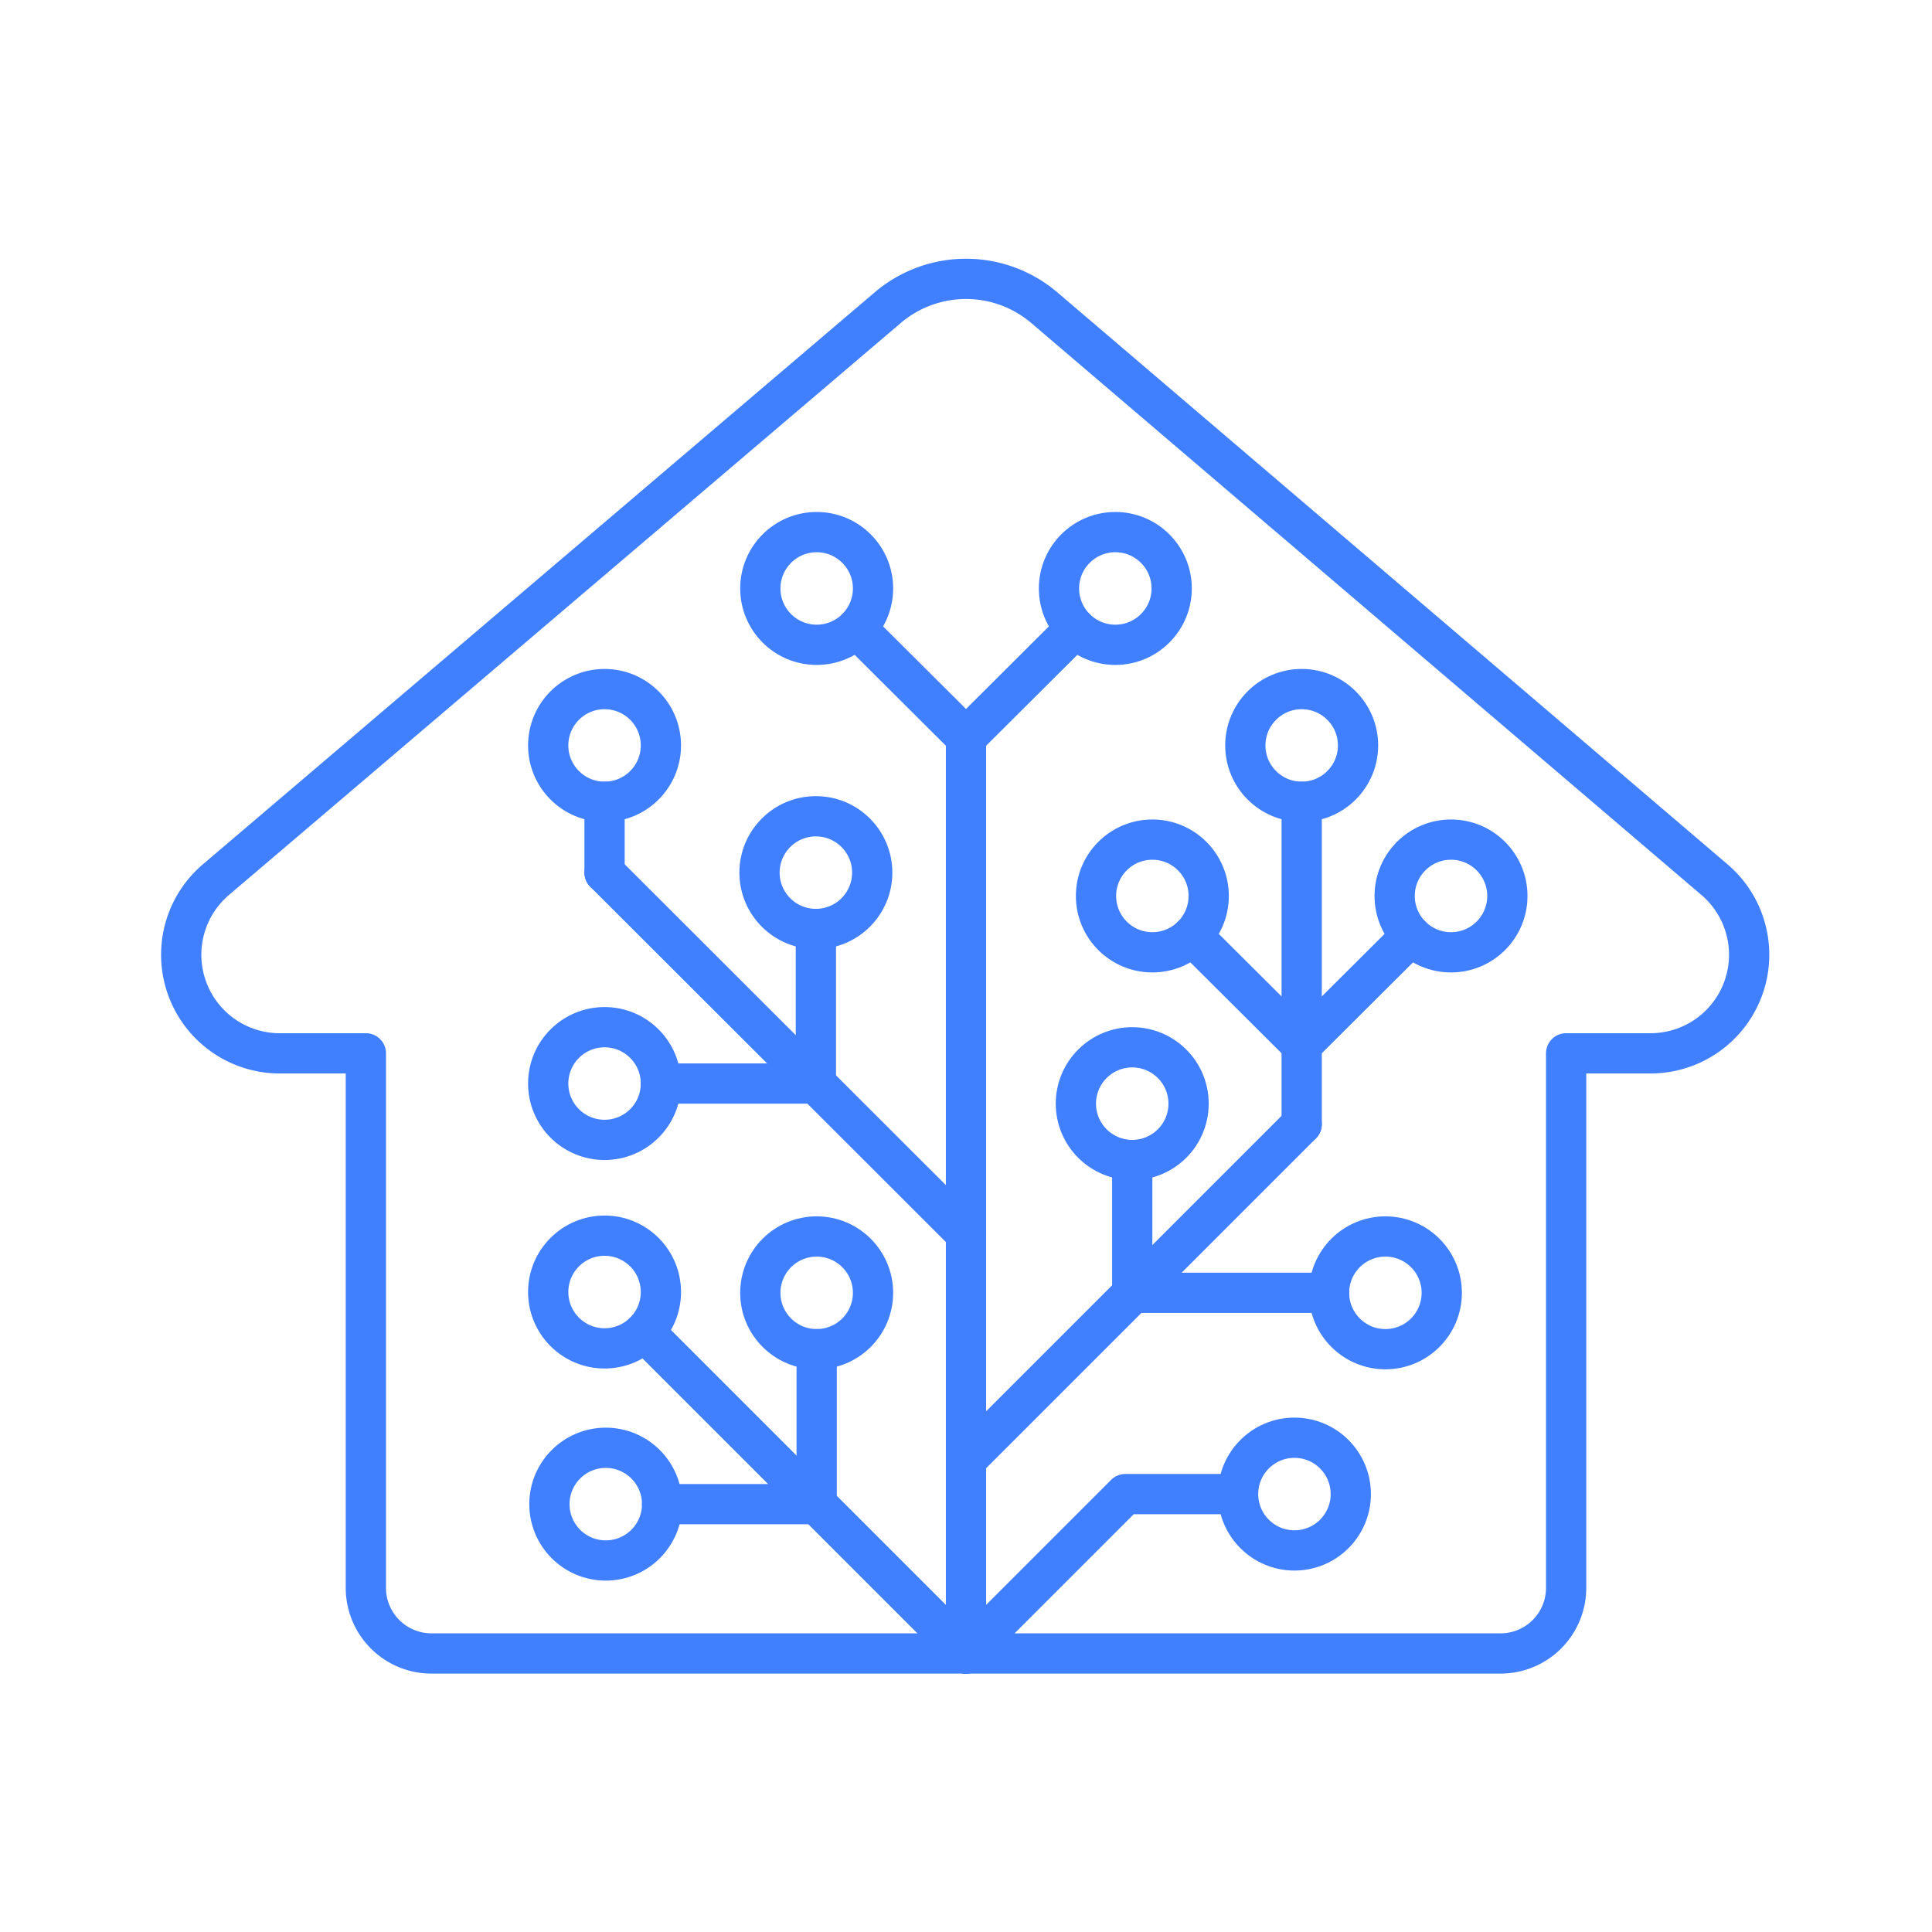 <svg xmlns="http://www.w3.org/2000/svg" viewBox="0 0 48 48"><defs><style>.a{fill:none;stroke:#4080ff;stroke-linecap:round;stroke-linejoin:round;}</style></defs><path class="a" d="M37.28,41.08a1.63,1.63,0,0,0,1.63-1.63V26.17H41a2.45,2.45,0,0,0,1.59-4.32L25.94,7.64a3,3,0,0,0-3.88,0L5.37,21.85A2.45,2.45,0,0,0,7,26.17H9.09V39.45a1.63,1.63,0,0,0,1.63,1.63Z"/><line class="a" x1="24" y1="41.08" x2="24" y2="18.32"/><line class="a" x1="24" y1="18.32" x2="26.72" y2="15.61"/><circle class="a" cx="27.71" cy="14.62" r="1.4"/><circle class="a" cx="32.16" cy="37.12" r="1.4"/><circle class="a" cx="20.29" cy="14.62" r="1.4"/><circle class="a" cx="15.02" cy="32.1" r="1.4"/><line class="a" x1="24" y1="18.32" x2="21.28" y2="15.61"/><line class="a" x1="20.29" y1="37.37" x2="20.29" y2="33.52"/><circle class="a" cx="20.29" cy="32.12" r="1.4"/><circle class="a" cx="15.05" cy="37.37" r="1.4"/><line class="a" x1="20.29" y1="37.37" x2="16.45" y2="37.37"/><line class="a" x1="28.13" y1="32.12" x2="33.02" y2="32.12"/><circle class="a" cx="34.42" cy="32.12" r="1.4"/><circle class="a" cx="28.13" cy="27.42" r="1.4"/><line class="a" x1="28.13" y1="32.12" x2="28.13" y2="28.82"/><line class="a" x1="20.27" y1="26.92" x2="20.27" y2="23.08"/><circle class="a" cx="20.27" cy="21.68" r="1.4"/><circle class="a" cx="15.02" cy="26.92" r="1.4"/><line class="a" x1="20.27" y1="26.92" x2="16.42" y2="26.92"/><polyline class="a" points="24 41.08 27.96 37.12 30.75 37.12"/><circle class="a" cx="15.02" cy="18.52" r="1.4"/><line class="a" x1="15.02" y1="21.68" x2="15.02" y2="19.92"/><line class="a" x1="24" y1="41.08" x2="16.01" y2="33.09"/><circle class="a" cx="32.34" cy="18.52" r="1.4"/><line class="a" x1="32.34" y1="25.96" x2="35.06" y2="23.25"/><circle class="a" cx="36.05" cy="22.26" r="1.4"/><circle class="a" cx="28.63" cy="22.26" r="1.4"/><line class="a" x1="32.34" y1="25.96" x2="29.62" y2="23.25"/><line class="a" x1="32.34" y1="27.93" x2="32.34" y2="19.92"/><line class="a" x1="24" y1="30.65" x2="15.02" y2="21.68"/><line class="a" x1="24" y1="36.27" x2="32.34" y2="27.93"/></svg>